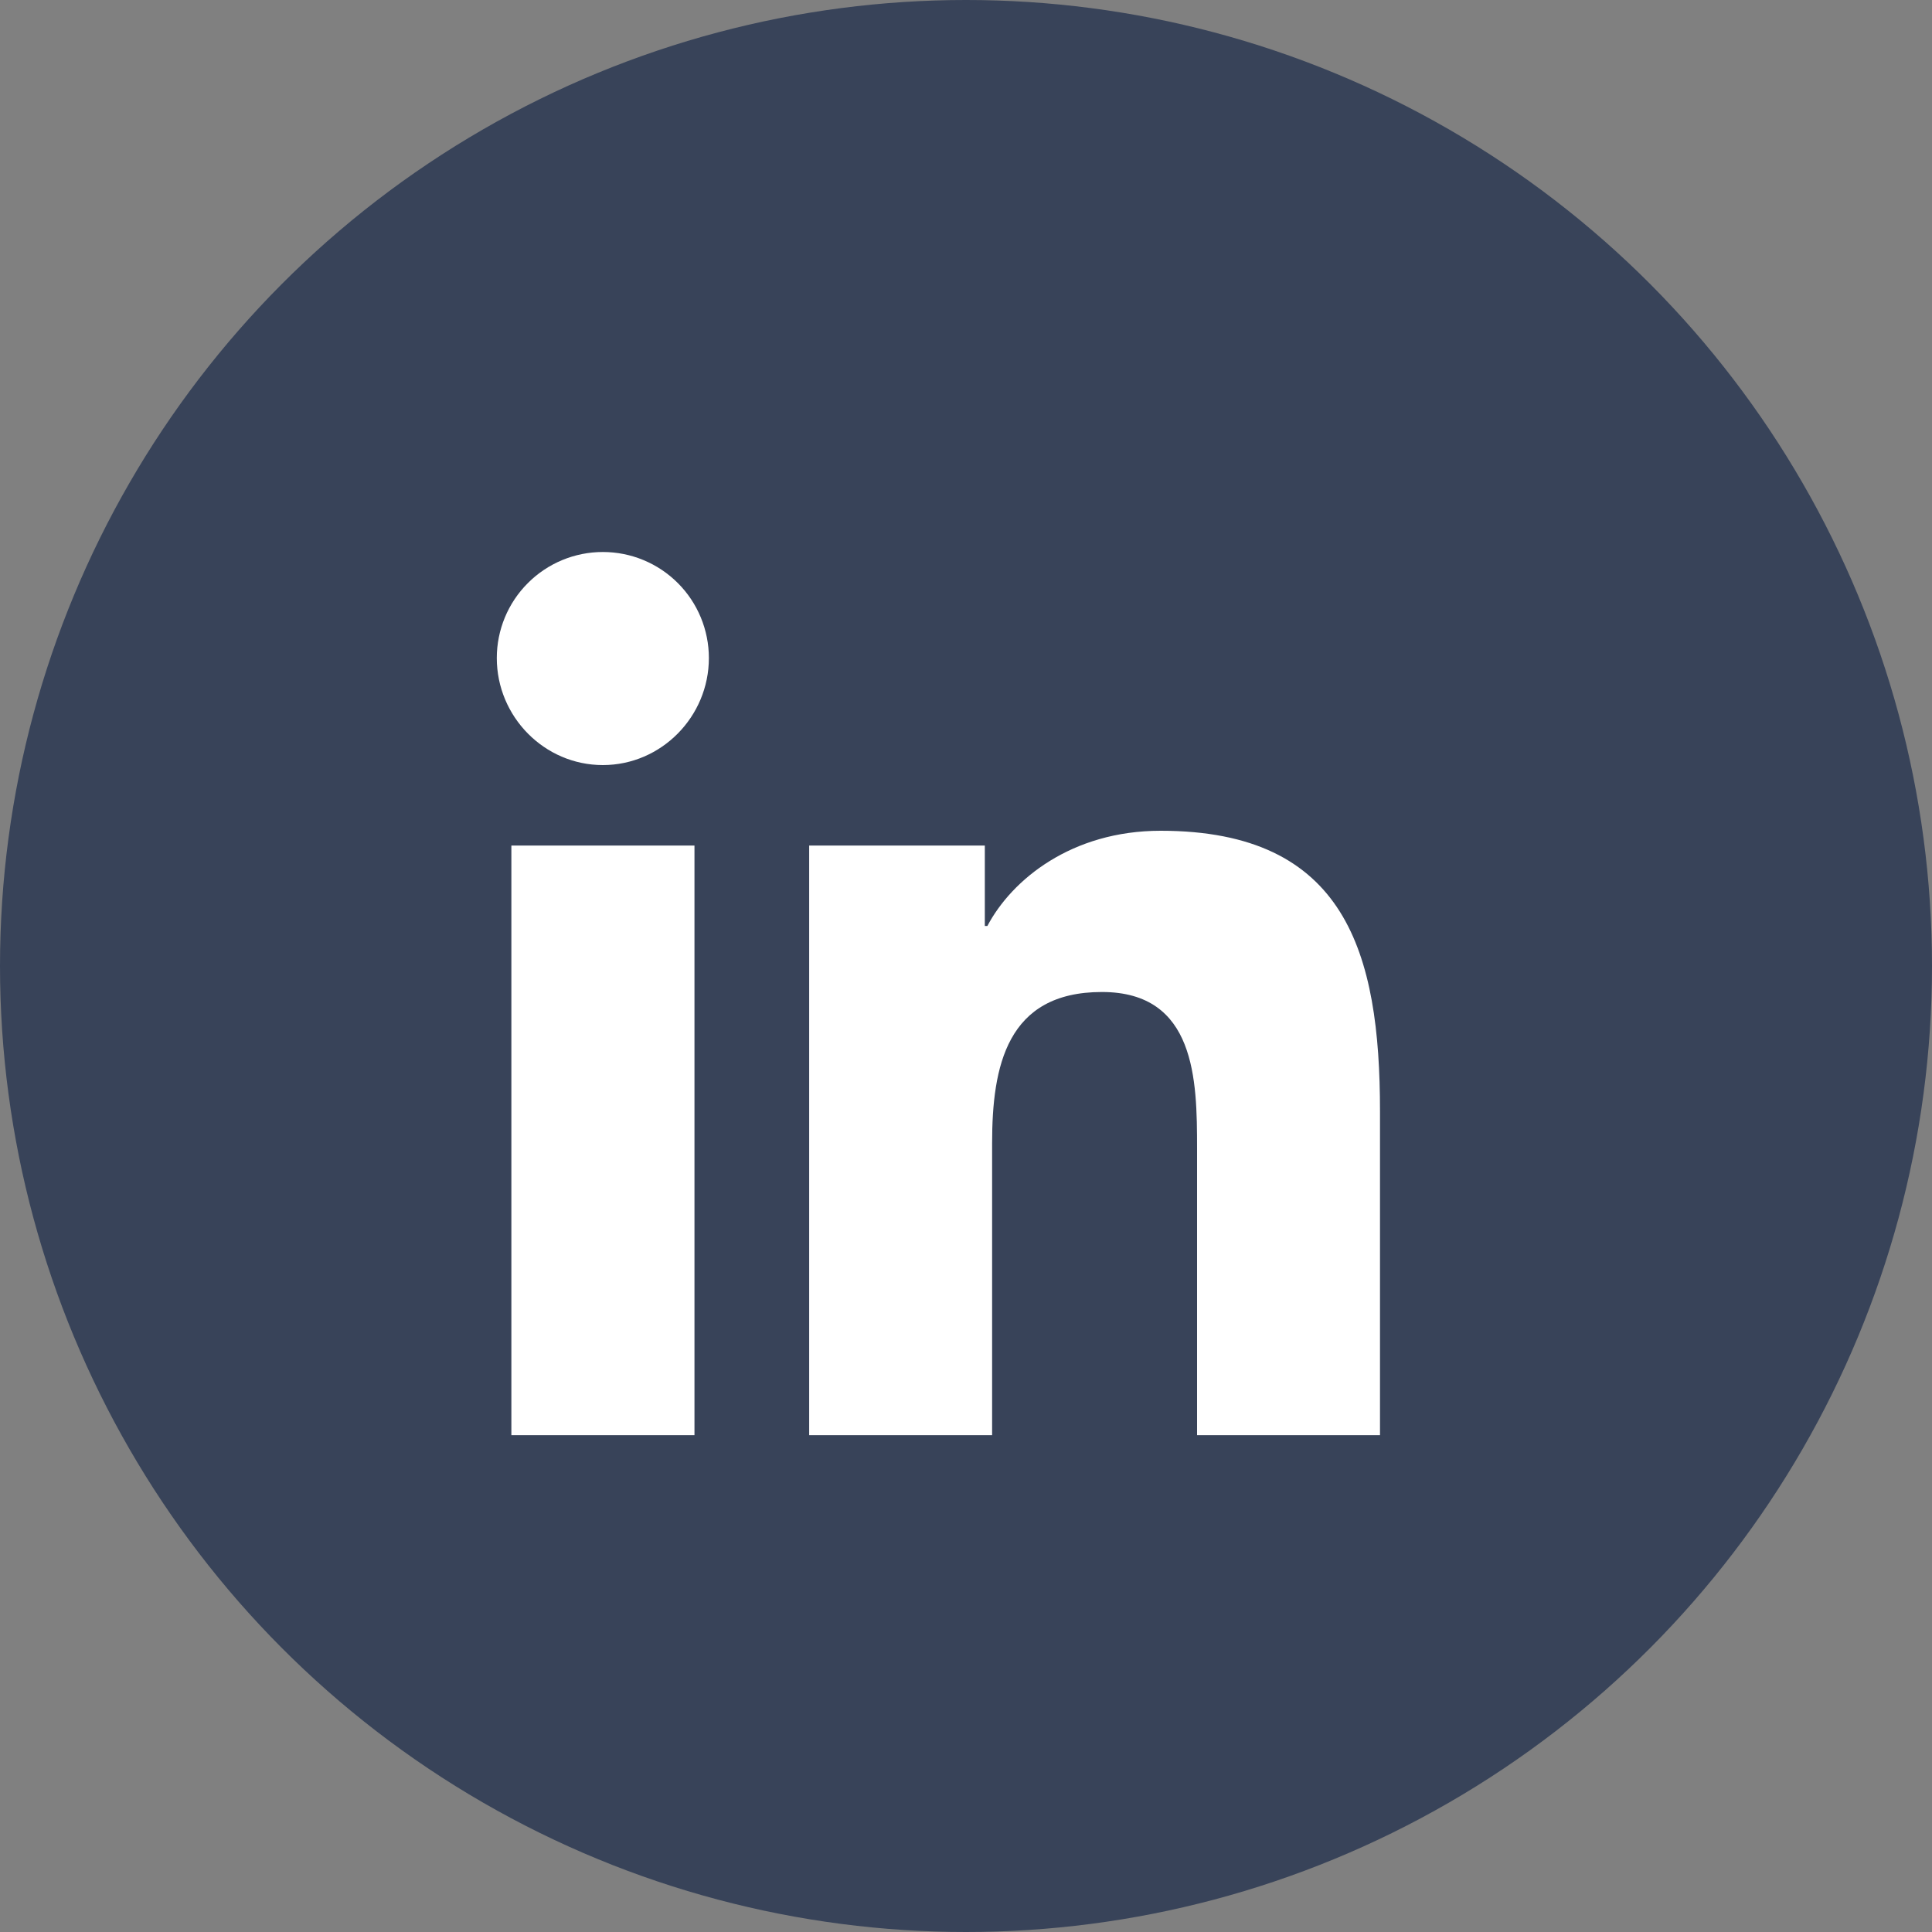 <svg width="35" height="35" viewBox="0 0 35 35" fill="none" xmlns="http://www.w3.org/2000/svg">
<rect x="0" y="0" width="35" height="35" fill="#808080" stroke="none"/>
<circle cx="17.5" cy="17.5" r="17.5" fill="#384359"/>
<path d="M12.581 26H9.264V15.318H12.581V26ZM10.921 13.86C9.86 13.86 9 12.982 9 11.921C9 11.412 9.202 10.923 9.563 10.563C9.923 10.202 10.412 10 10.921 10C11.431 10 11.919 10.202 12.28 10.563C12.64 10.923 12.842 11.412 12.842 11.921C12.842 12.982 11.981 13.86 10.921 13.86ZM24.996 26H21.686V20.8C21.686 19.561 21.661 17.971 19.962 17.971C18.237 17.971 17.973 19.318 17.973 20.711V26H14.659V15.318H17.841V16.775H17.887C18.33 15.935 19.412 15.05 21.026 15.05C24.383 15.05 25 17.261 25 20.132V26H24.996Z" fill="white"/>
</svg>
